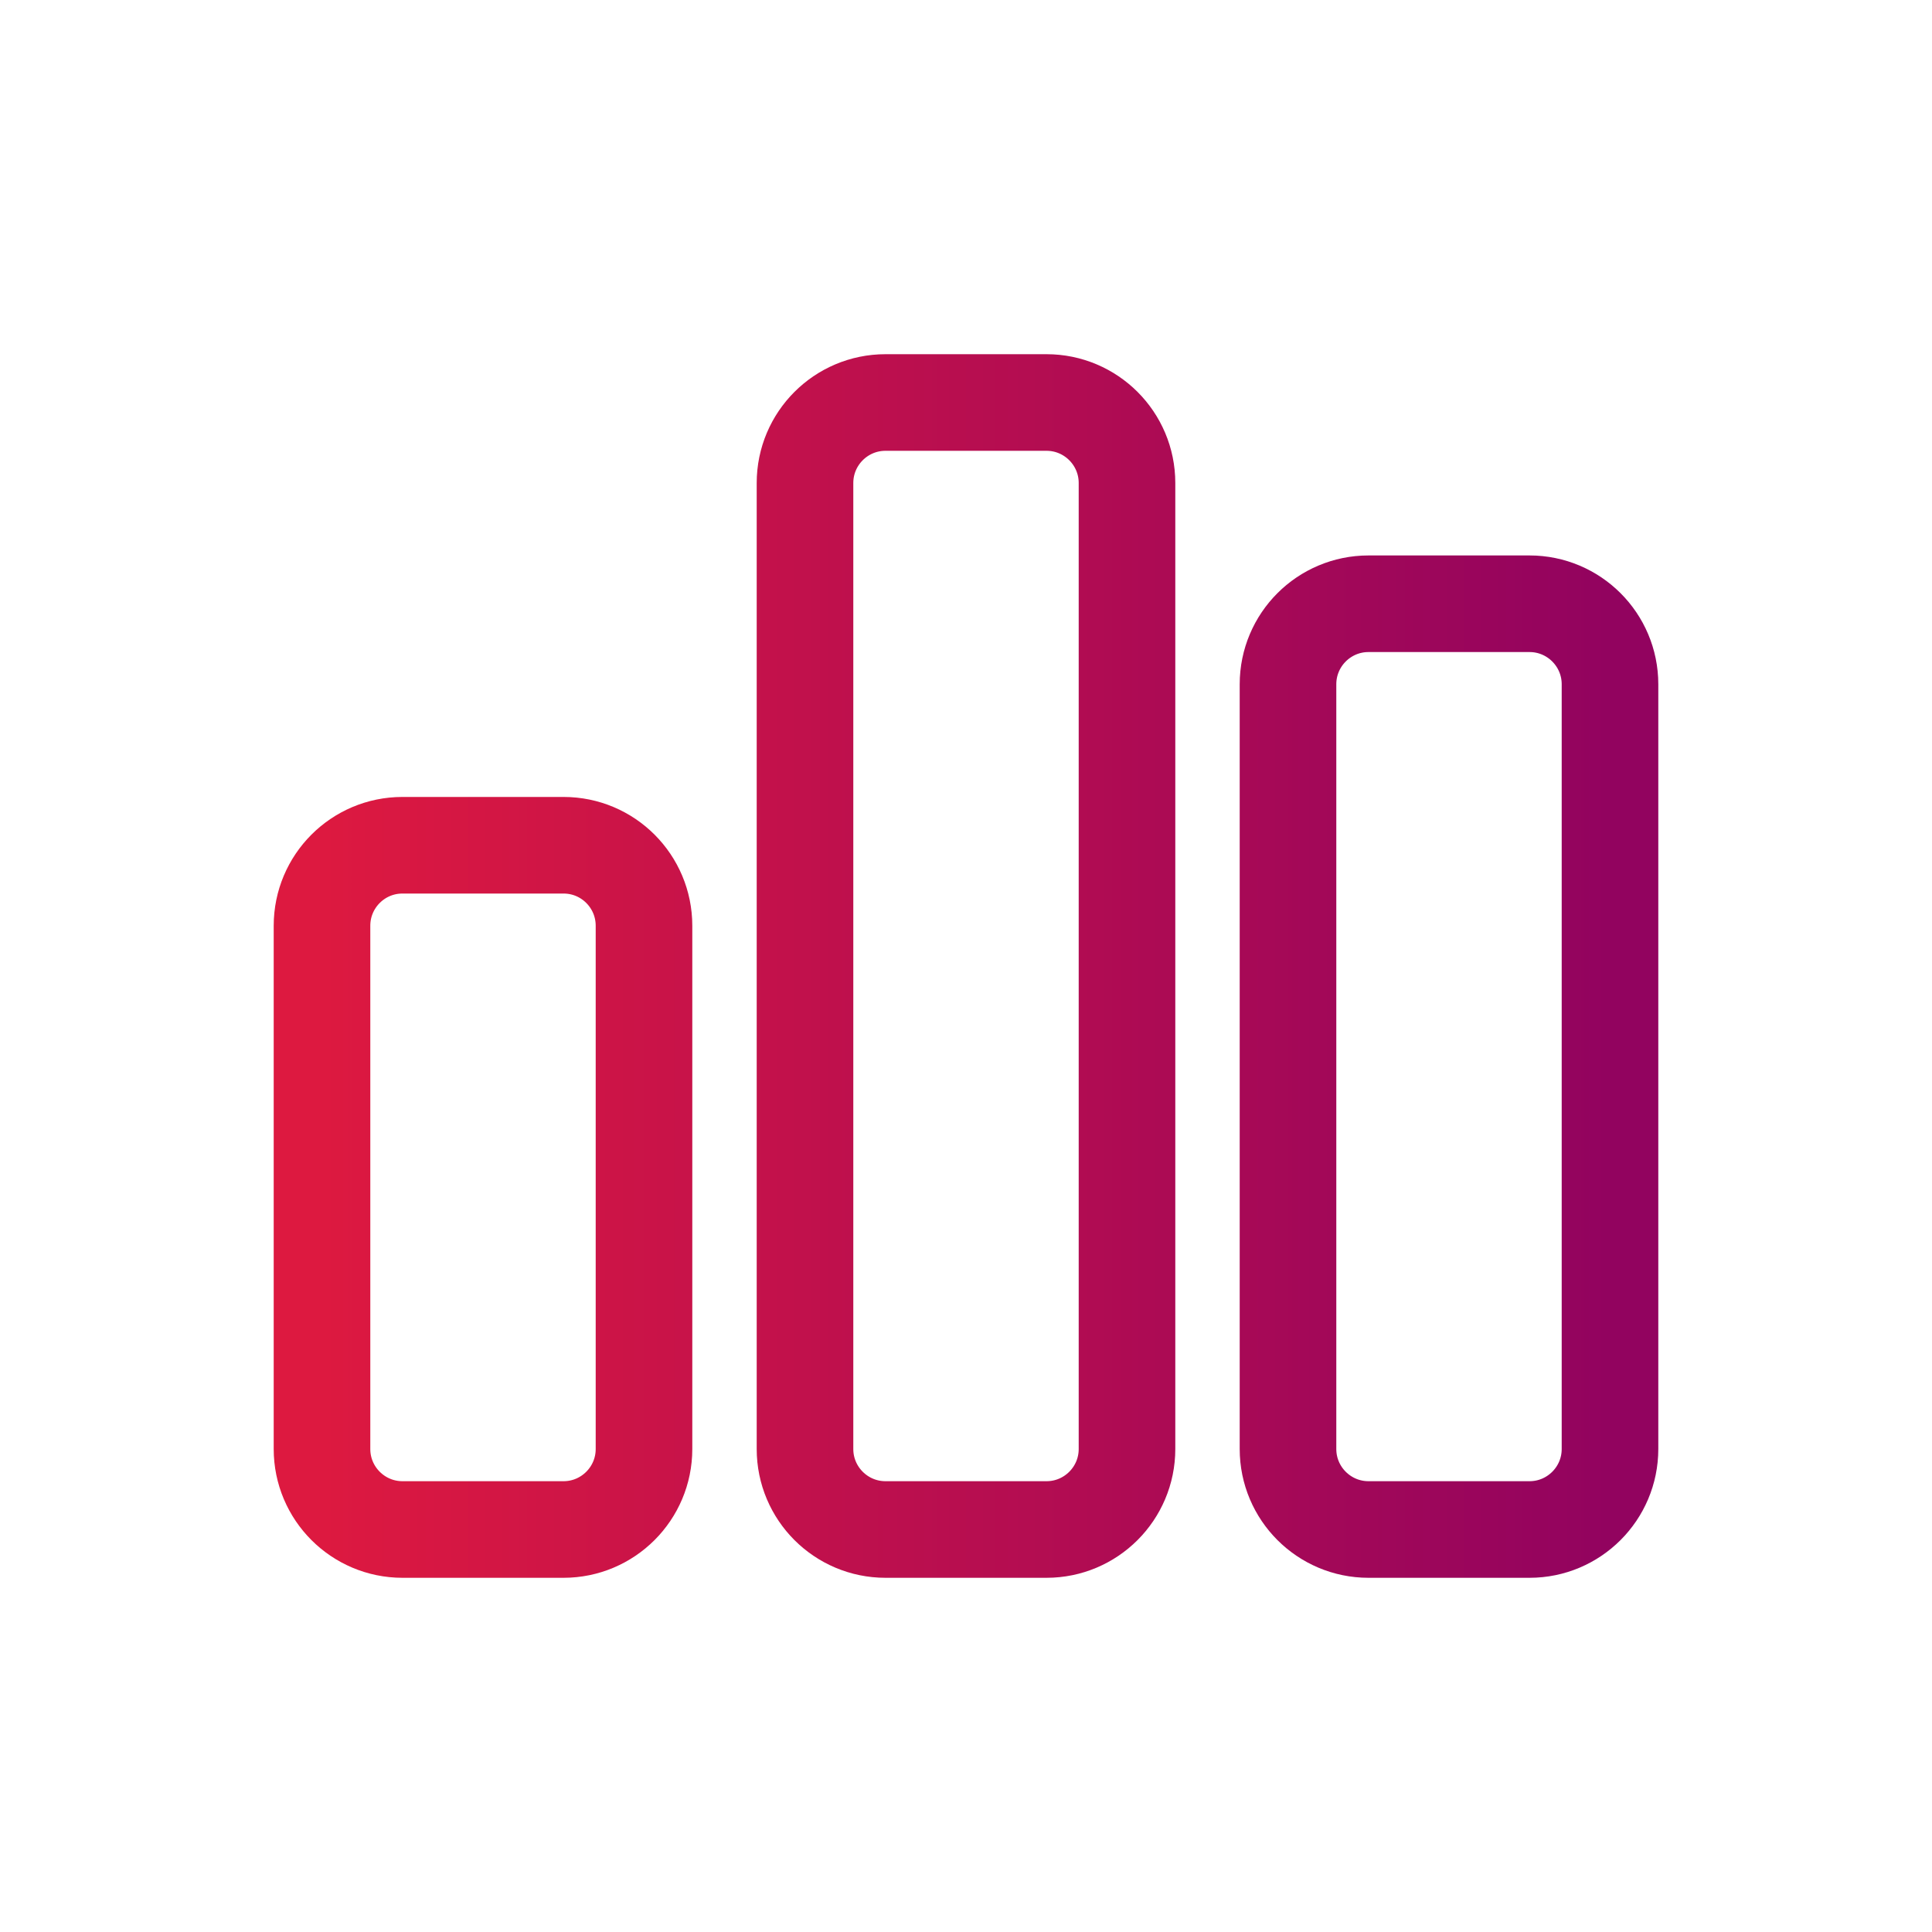 <svg width="24" height="24" viewBox="0 0 24 24" fill="none" xmlns="http://www.w3.org/2000/svg">
<path d="M16 18V8.5C16 7.948 16.448 7.5 17 7.5H19C19.552 7.5 20 7.948 20 8.5V18C20 18.552 19.552 19 19 19H17C16.448 19 16 18.552 16 18Z" stroke="url(#paint0_linear_2004_12526)" stroke-width="1.2" stroke-linecap="round" stroke-linejoin="round"/>
<path d="M10 18V6C10 5.448 10.448 5 11 5H13C13.552 5 14 5.448 14 6V18C14 18.552 13.552 19 13 19H11C10.448 19 10 18.552 10 18Z" stroke="url(#paint1_linear_2004_12526)" stroke-width="1.2" stroke-linecap="round" stroke-linejoin="round"/>
<path d="M4 18V11.5C4 10.948 4.447 10.5 4.999 10.5H7.001C7.553 10.5 8 10.948 8 11.5V18C8 18.552 7.552 19 7 19H5C4.448 19 4 18.552 4 18Z" stroke="url(#paint2_linear_2004_12526)" stroke-width="1.2" stroke-linecap="round" stroke-linejoin="round"/>
<defs>
<linearGradient id="paint0_linear_2004_12526" x1="4" y1="12" x2="20" y2="12" gradientUnits="userSpaceOnUse">
<stop stop-color="#DD1940"/>
<stop offset="1" stop-color="#92035F"/>
</linearGradient>
<linearGradient id="paint1_linear_2004_12526" x1="4" y1="12" x2="20" y2="12" gradientUnits="userSpaceOnUse">
<stop stop-color="#DD1940"/>
<stop offset="1" stop-color="#92035F"/>
</linearGradient>
<linearGradient id="paint2_linear_2004_12526" x1="4" y1="12" x2="20" y2="12" gradientUnits="userSpaceOnUse">
<stop stop-color="#DD1940"/>
<stop offset="1" stop-color="#92035F"/>
</linearGradient>
</defs>
</svg>
